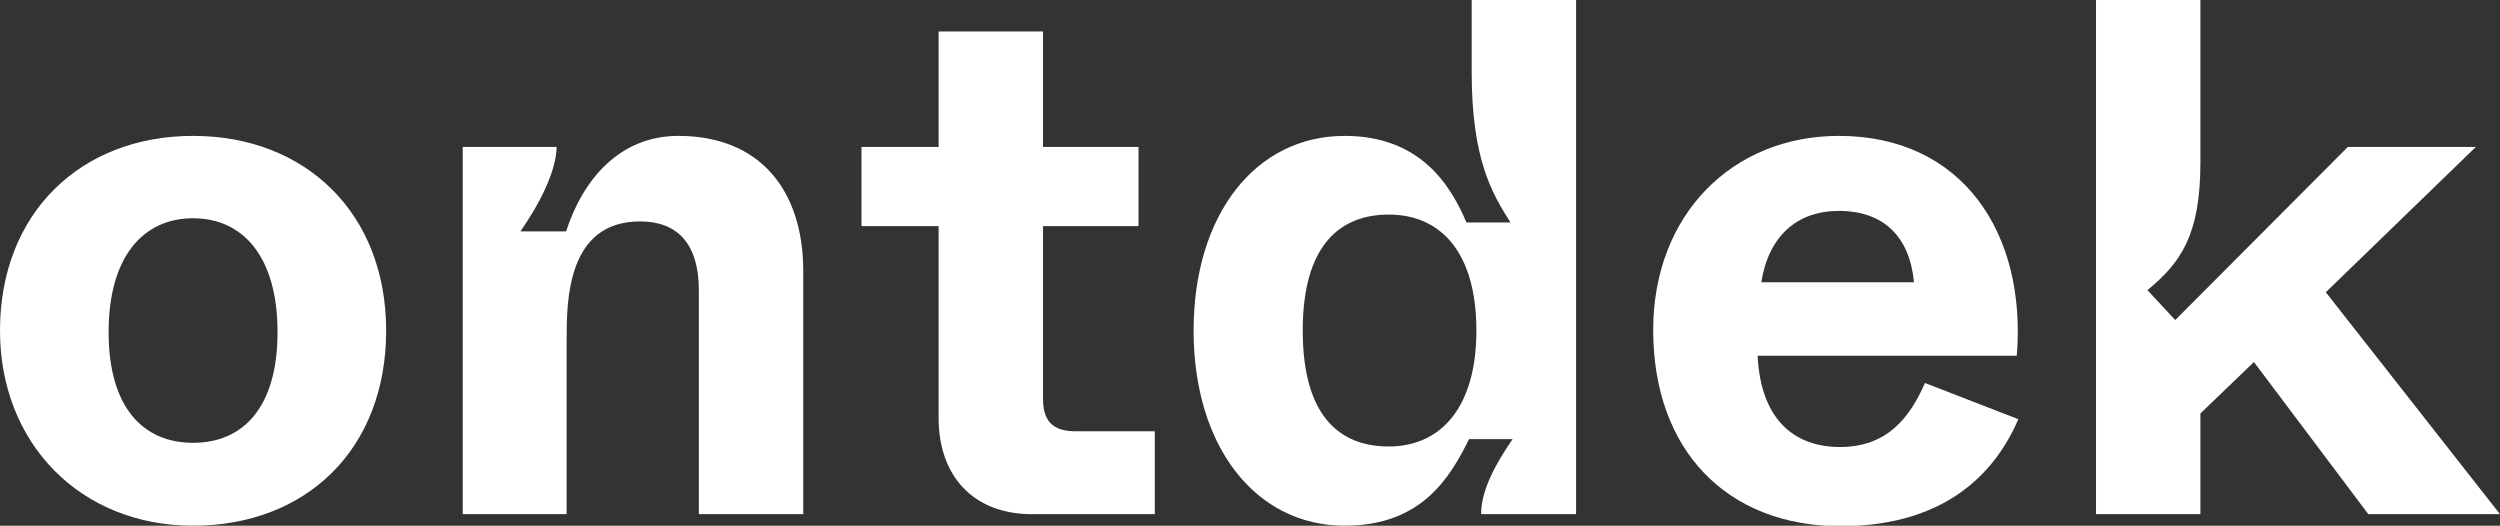 <?xml version="1.0" encoding="utf-8"?>
<!-- Generator: Adobe Illustrator 23.0.4, SVG Export Plug-In . SVG Version: 6.00 Build 0)  -->
<svg version="1.1" id="Layer_1" xmlns="http://www.w3.org/2000/svg" xmlns:xlink="http://www.w3.org/1999/xlink" x="0px" y="0px"
	 viewBox="0 0 476.5 100.2" style="enable-background:new 0 0 476.5 100.2;" xml:space="preserve">
<rect x="0" y="0" width="476.5" height="100.2" fill="#333333" stroke="none"/>
<style type="text/css">
	.st0{fill:#FFFFFF;}
</style>
<g id="Laag_2">
	<g id="Laag_1-2">
		<path class="st0" d="M0,63c0-22.4,15.4-37.1,36.8-37.1S73.6,40.6,73.6,63c0,22.8-15.4,37.2-36.8,37.2S0,84.6,0,63z M52.9,63.3
			c0-14.4-6.6-21.7-16.1-21.7s-16.1,7.3-16.1,21.7s6.6,21.1,16.1,21.1S52.9,77.7,52.9,63.3z"/>
		<path class="st0" d="M88.2,28h17.9c-0.1,4.6-3.1,10.6-6.9,16.1h8.7c3.2-9.9,10.2-18.2,21.4-18.2c15.4,0,23.8,10.2,23.8,25.8V98
			h-19.9V55.4c0-9.2-4.3-13.2-11.2-13.2c-13.9,0-14,15.1-14,22.5V98H88.2V28z"/>
		<path class="st0" d="M178.9,79.7V43.1h-14.7V28h14.7V6h19.9v22H217v15.1h-18.2V76c0,4.2,1.8,6.2,6.2,6.2h15.1V98h-23.4
			C185.4,98,178.9,90.6,178.9,79.7z"/>
		<path class="st0" d="M227.5,63c0-22.1,11.8-37.1,28.8-37.1c14.4,0,20.2,9.4,23.2,16.5h8.4c-3.5-5.5-7.4-12-7.4-28.7V0h19.9v98
			h-18.1c0-4.9,3.2-10.2,6-14.3H280c-3.5,7-8.8,16.5-23.7,16.5C239.3,100.2,227.5,85.1,227.5,63z M281.4,63
			c0-14.8-6.7-22.1-16.7-22.1c-9.2,0-16.4,5.7-16.4,22.1s7.1,22.1,16.4,22.1C274.5,85.1,281.4,77.8,281.4,63z"/>
		<path class="st0" d="M315.1,62.9c0-22,15.1-37,35.4-37c23.5,0,35.8,18.5,33.9,41.9H335c0.6,12.3,7.1,17.4,15.7,17.4
			c9,0,13.3-5.6,16.2-12.2l17.8,6.9c-3.9,9-12.7,20.4-34,20.4C329.1,100.2,315.1,85.8,315.1,62.9z M364.8,53.8
			c-0.8-8.7-5.8-13.6-14.3-13.6c-8,0-13.4,4.8-14.8,13.6H364.8z"/>
		<path class="st0" d="M429.6,69l-10.2,9.8V98h-19.9V0h19.9v30.9c0,14-3.8,19.2-10.1,24.4l5.3,5.7l32.9-33h24.4l-28.6,27.7L476.5,98
			h-25.1L429.6,69z"/>
	</g>
</g>
</svg>
